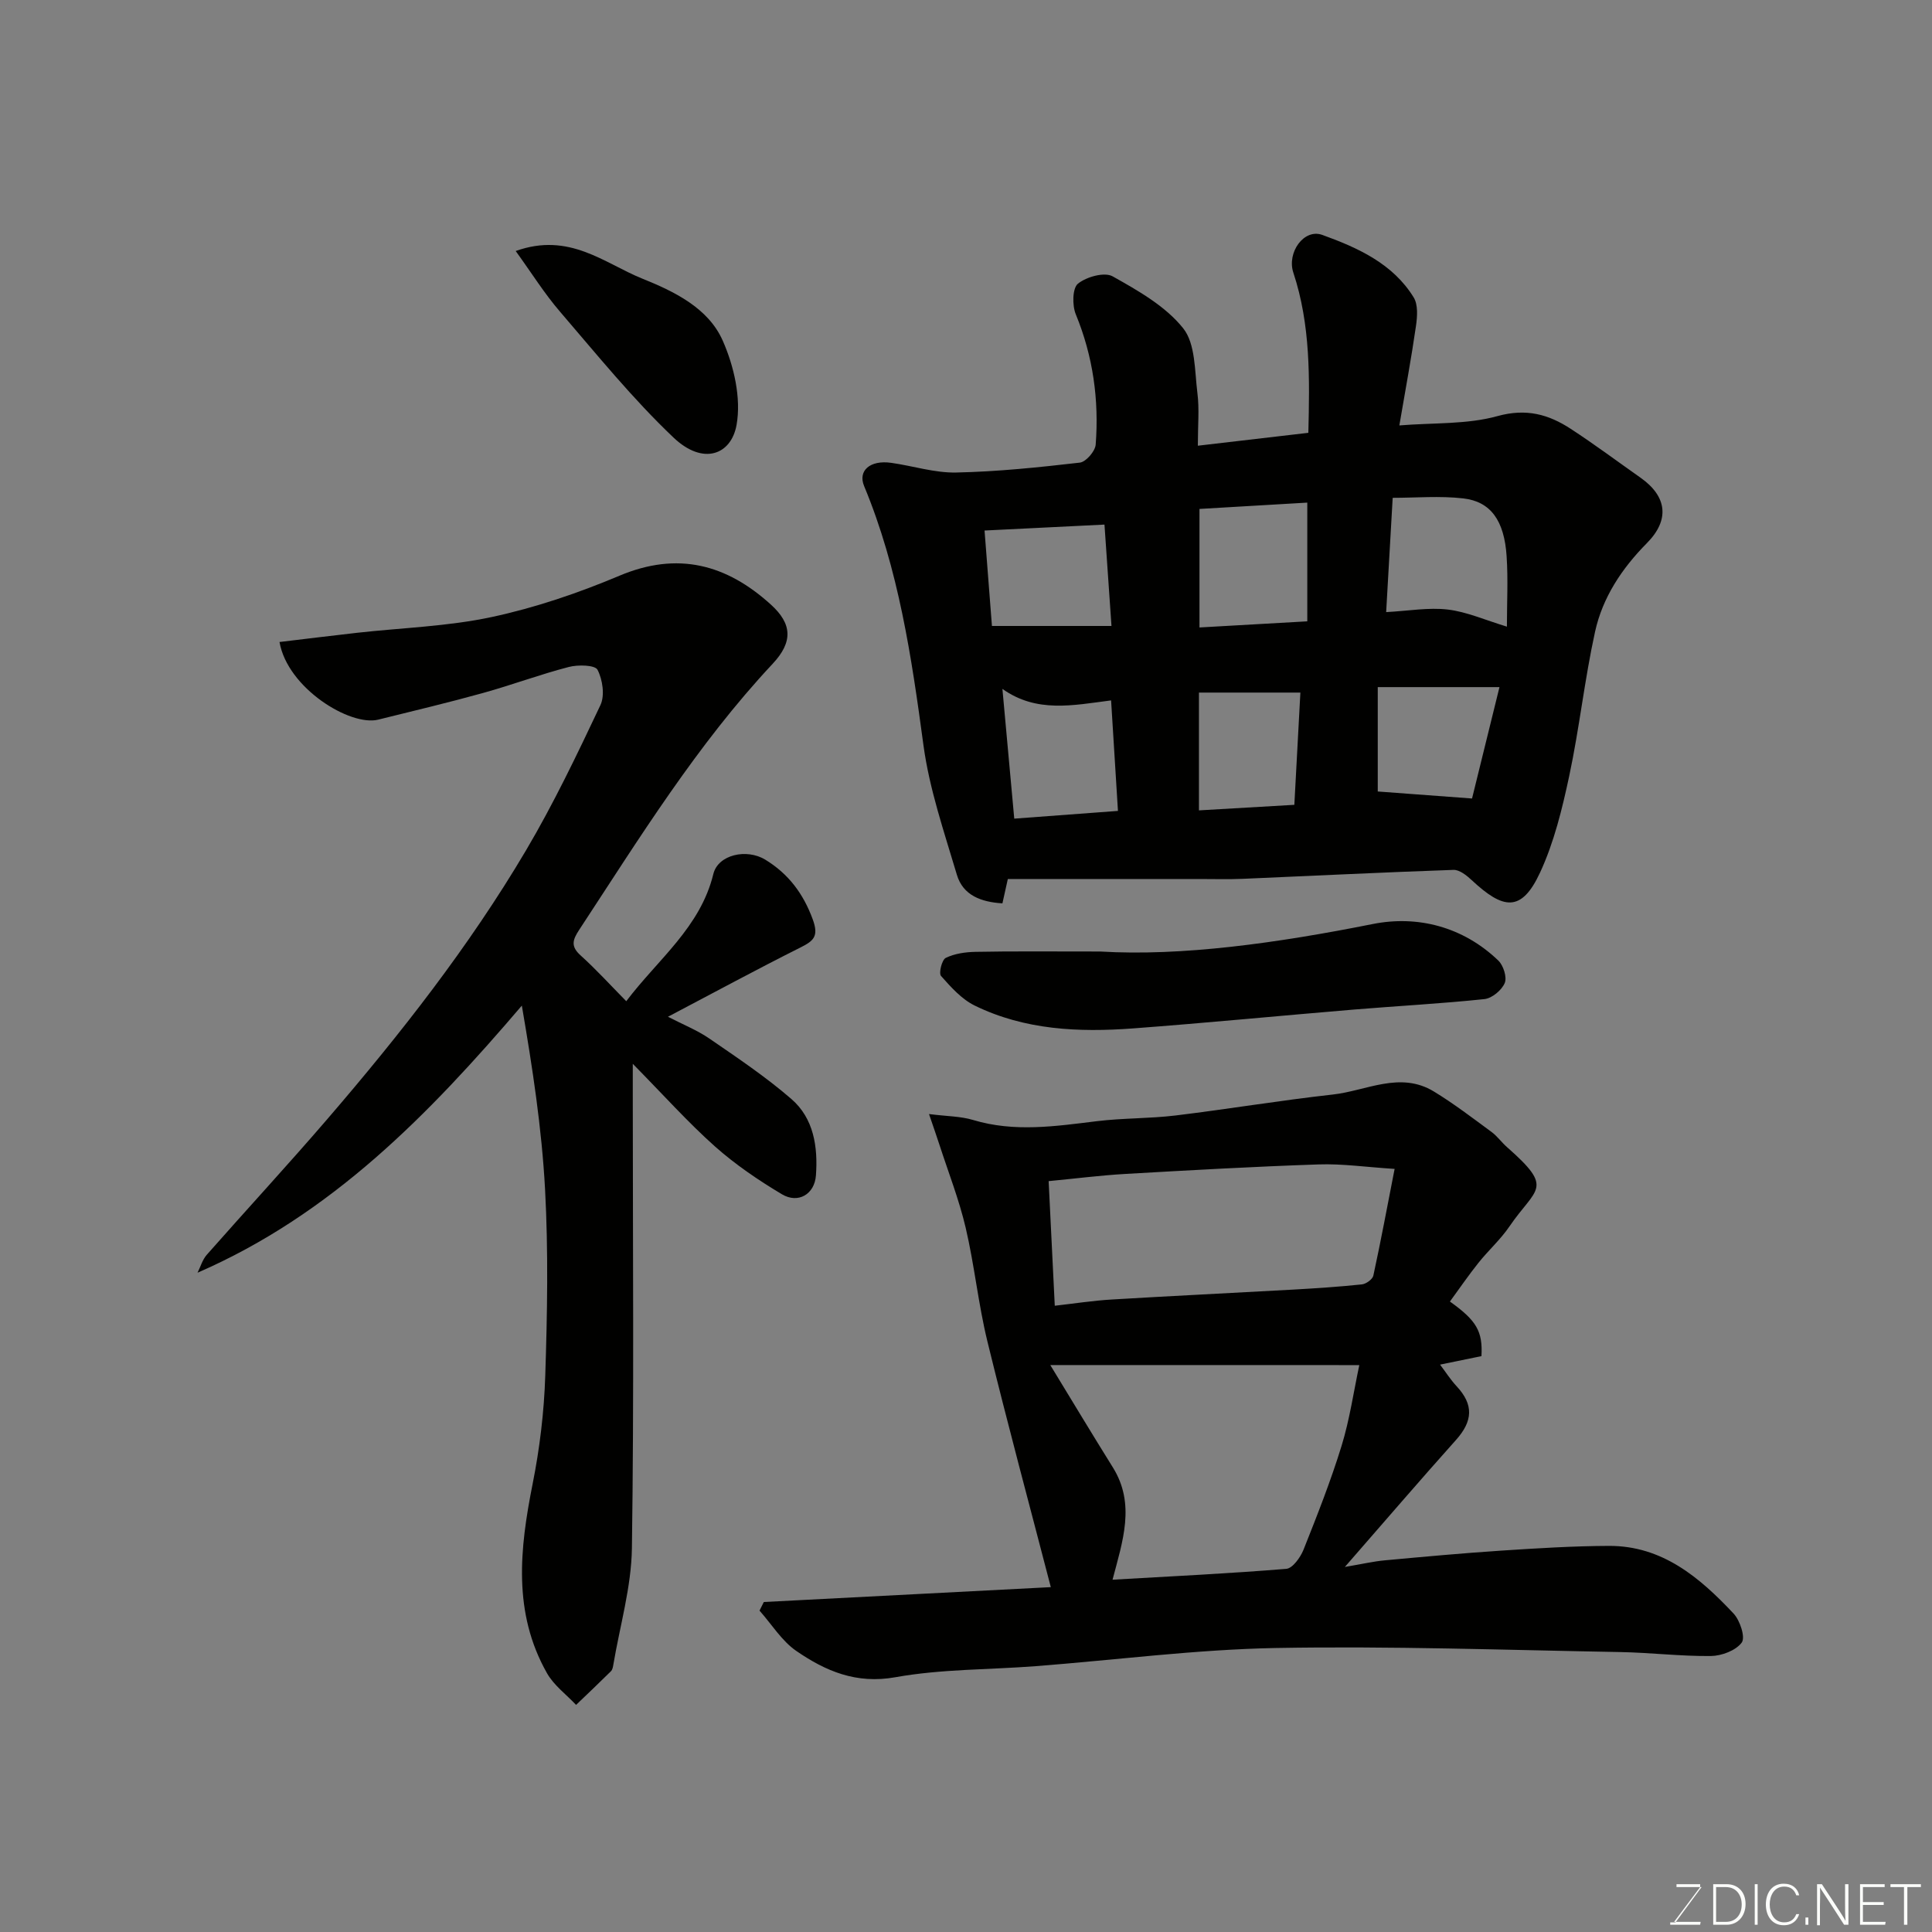 <svg enable-background="new 0 0 400 400" viewBox="0 0 400 400" xmlns="http://www.w3.org/2000/svg"><rect x="0" y="0" width="400" height="400" fill="#808080" stroke="none"/><path d="m248 92.28c7.94-.93 15.22-1.78 22.88-2.67.27-11.21.48-22.34-3.11-33.17-1.37-4.13 2.18-9.19 6.01-7.8 7.29 2.64 14.59 5.91 18.91 12.94.93 1.52.75 3.98.47 5.92-.95 6.61-2.18 13.18-3.44 20.58 7.12-.58 14.01-.18 20.31-1.93 5.96-1.65 10.57-.37 15.18 2.64 4.92 3.21 9.64 6.73 14.44 10.11 5.52 3.89 6.08 8.74 1.33 13.54-5.17 5.22-9.18 11.24-10.74 18.35-2.17 9.87-3.24 19.98-5.35 29.87-1.45 6.79-3.13 13.72-6.03 19.98-3.89 8.4-7.7 7.6-14.14 1.6-1.05-.98-2.54-2.18-3.78-2.14-14.54.5-29.07 1.23-43.6 1.85-2.99.13-6 .04-9 .04-13.25 0-26.5 0-39.68 0-.54 2.45-.81 3.66-1.12 5.04-4.41-.27-8.17-1.66-9.43-5.92-2.63-8.86-5.69-17.73-6.92-26.83-2.47-18.31-5.14-36.46-12.29-53.66-1.31-3.16 1.23-5.41 5.58-4.8 4.52.63 9.02 2.11 13.51 2.01 8.54-.18 17.08-1.07 25.58-2.05 1.27-.15 3.17-2.35 3.28-3.72.71-9.27-.54-18.28-4.12-26.99-.76-1.85-.71-5.4.45-6.34 1.75-1.42 5.48-2.46 7.17-1.52 5.28 2.96 10.94 6.16 14.61 10.75 2.57 3.22 2.37 8.82 2.95 13.42.42 3.28.09 6.63.09 10.9zm22.66 36.36c0-8.34 0-16.4 0-24.58-7.68.45-15.02.88-22.32 1.31v24.54c7.55-.42 14.76-.84 22.32-1.27zm41.33 1.1c0-4.95.26-9.78-.06-14.57-.48-7.37-3.28-11.33-8.97-11.98-4.85-.56-9.81-.12-14.62-.12-.47 8.32-.91 15.99-1.35 23.66 4.64-.25 8.77-1 12.76-.53 3.94.47 7.72 2.17 12.24 3.54zm-108.15-19.9c.56 7.22 1.05 13.56 1.53 19.76h24.75c-.51-7.31-.98-14.21-1.45-20.99-8.08.4-16.09.8-24.83 1.23zm106.61 32.42c-8.87 0-16.94 0-25.2 0v21.61c6.35.47 12.39.92 19.52 1.45 1.78-7.23 3.69-14.97 5.68-23.06zm-102.91.37c.87 9.51 1.66 18.22 2.45 26.86 7.6-.57 14.62-1.09 21.47-1.6-.48-7.73-.94-15.08-1.42-22.88-7.87 1.01-15.41 2.66-22.5-2.38zm40.69 25.15c6.7-.39 13.16-.77 19.75-1.15.43-7.99.84-15.64 1.25-23.24-7.63 0-14.33 0-21 0z" fill="#010100"/><path d="m300.19 269.47c5.52 3.94 6.81 6.16 6.53 11.3-2.6.53-5.29 1.09-8.57 1.76 1.16 1.53 2.17 3.13 3.44 4.49 3.54 3.81 3.37 7.19-.16 11.13-7.43 8.3-14.69 16.76-22.99 26.27 3.66-.62 5.95-1.16 8.28-1.37 8.03-.74 16.06-1.48 24.1-2.01 7.42-.49 14.86-.95 22.3-.98 11.04-.04 18.78 6.54 25.79 14 1.34 1.42 2.49 4.94 1.7 6.01-1.21 1.65-4.16 2.76-6.38 2.79-6.26.07-12.53-.71-18.8-.82-23.76-.42-47.53-1.27-71.28-.84-16.58.31-33.13 2.48-49.7 3.76-9.69.75-19.54.58-29.05 2.29-8.13 1.46-14.46-1.27-20.52-5.43-3.03-2.08-5.11-5.53-7.63-8.36.3-.59.59-1.19.89-1.78 20.17-1.05 40.34-2.09 59.42-3.08-4.36-16.79-8.95-33.78-13.13-50.88-1.89-7.75-2.68-15.77-4.5-23.54-1.37-5.83-3.58-11.46-5.43-17.17-.58-1.79-1.21-3.57-2.16-6.36 3.73.48 6.55.45 9.13 1.23 8.56 2.58 17.05 1.3 25.62.25 5.39-.66 10.89-.53 16.28-1.18 10.88-1.32 21.69-3.13 32.58-4.34 6.94-.77 13.93-4.89 20.93-.62 4.14 2.52 8.01 5.49 11.93 8.37 1.19.88 2.08 2.16 3.21 3.15 9.88 8.7 6.04 8.29.48 16.43-1.84 2.7-4.35 4.94-6.4 7.51-2.04 2.55-3.89 5.26-5.91 8.02zm-82.74 13.15c4.67 7.66 8.75 14.45 12.95 21.18 4.75 7.62 2.02 15.31-.06 23.26 12.32-.71 24.17-1.28 35.98-2.25 1.31-.11 2.92-2.37 3.56-3.96 2.82-7.09 5.64-14.22 7.88-21.51 1.68-5.46 2.49-11.19 3.67-16.71-21.89-.01-42.75-.01-63.98-.01zm.93-12.28c4.07-.46 7.91-1.06 11.78-1.29 12.51-.75 25.02-1.35 37.53-2.05 4.76-.27 9.53-.58 14.27-1.08.88-.09 2.22-1.06 2.38-1.83 1.54-7.1 2.87-14.25 4.4-22.08-5.98-.38-10.87-1.1-15.72-.93-13.35.45-26.69 1.2-40.03 1.97-5.22.3-10.41.97-15.88 1.49.41 8.36.82 16.69 1.27 25.8z" fill="#010100"/><path d="m57.87 132.92c5.49-.65 10.79-1.32 16.09-1.91 9.29-1.04 18.74-1.31 27.84-3.26 9.02-1.93 17.92-4.96 26.44-8.55 12.07-5.09 22.18-2.36 31.36 5.97 4.41 3.99 4.62 7.72.37 12.26-15.65 16.72-27.59 36.09-40.06 55.09-1.38 2.1-1.78 3.42.31 5.3 3.2 2.88 6.11 6.09 9.44 9.47 6.56-8.68 15.33-15.27 18.03-26.34.98-4.01 6.89-5.33 10.76-2.96 4.78 2.92 7.86 7 9.83 12.38 1.28 3.52.16 4.44-2.62 5.83-9.06 4.54-17.97 9.37-27.37 14.31 3.07 1.59 6.05 2.77 8.62 4.54 5.78 3.97 11.64 7.9 16.93 12.48 4.65 4.02 5.52 9.94 5.09 15.83-.28 3.89-3.67 5.91-7.04 3.9-4.88-2.91-9.67-6.17-13.91-9.94-5.58-4.98-10.6-10.6-16.97-17.07v6.32c0 31.33.27 62.66-.18 93.99-.12 8.04-2.49 16.05-3.84 24.07-.08.48-.18 1.06-.49 1.37-2.38 2.36-4.81 4.66-7.23 6.98-2.04-2.17-4.59-4.04-6.02-6.56-7.1-12.53-5.65-25.75-2.98-39.17 1.47-7.37 2.38-14.93 2.62-22.44.42-12.84.65-25.73-.04-38.55-.68-12.65-2.61-25.24-4.81-38.06-19.24 22.53-39.35 43.22-67.14 55.3.62-1.25 1.02-2.7 1.91-3.71 8.29-9.41 16.8-18.61 24.98-28.12 15.06-17.5 29.32-35.67 41.09-55.57 5.73-9.69 10.61-19.92 15.43-30.11.94-1.99.46-5.28-.6-7.32-.52-1-4.04-1.08-5.95-.58-5.98 1.55-11.79 3.73-17.74 5.38-7.2 2-14.48 3.73-21.74 5.53-5.8 1.41-18.76-6.52-20.41-16.08z" fill="#010100"/><path d="m227.78 197c16.87 1.02 36.63-1.74 56.43-5.69 9.28-1.85 18.69.55 25.99 7.55 1.06 1.01 1.84 3.47 1.34 4.66-.62 1.48-2.63 3.16-4.19 3.33-9 .95-18.04 1.42-27.06 2.17-15.23 1.27-30.45 2.76-45.69 3.9-11.24.84-22.43.34-32.78-4.72-2.71-1.32-4.94-3.82-6.99-6.14-.51-.58.18-3.35.98-3.74 1.83-.89 4.07-1.21 6.16-1.25 7.48-.15 14.98-.07 25.81-.07z" fill="#010100"/><path d="m106.77 51.97c11.11-3.98 18.33 2.53 26.17 5.7 6.59 2.65 13.69 6.06 16.69 12.85 2.34 5.29 3.85 11.92 2.87 17.44-1.1 6.21-6.93 8.46-13.06 2.63-8.45-8.02-15.85-17.17-23.47-26.03-3.24-3.76-5.89-8.01-9.2-12.59z" fill="#010100"/><g fill="#fbfcfa"><path d="m346.9 398 5.4-7.3h-5.2v-.6h4.9v.6l-5.4 7.2h5.5l-.1.6h-6.2v-.5z"/><path d="m354.7 390.1h2.8c2.3 0 3.9 1.6 3.9 4.1s-1.6 4.3-3.9 4.3h-2.8zm.6 7.8h2c2.2 0 3.3-1.6 3.3-3.6 0-1.8-1-3.6-3.3-3.6h-2z"/><path d="m363.9 390.1v8.4h-.6v-8.4z"/><path d="m372.5 396.3c-.4 1.3-1.4 2.3-3.2 2.3-2.4 0-3.7-1.9-3.7-4.3 0-2.3 1.2-4.3 3.7-4.3 1.8 0 2.9 1 3.2 2.4h-.6c-.4-1.1-1.1-1.8-2.5-1.8-2.1 0-3 1.9-3 3.7s.9 3.7 3 3.7c1.4 0 2.1-.7 2.5-1.7z"/><path d="m373.8 398.5v-1.5h.6v1.5z"/><path d="m376.2 398.5v-8.4h1c1.3 2 4.4 6.6 4.9 7.6-.1-1.2-.1-2.4-.1-3.8v-3.8h.7v8.4h-.9c-1.2-1.9-4.4-6.8-5-7.7.1 1.1 0 2.3 0 3.9v3.9h-.6z"/><path d="m390 394.4h-4.3v3.5h4.7l-.1.6h-5.2v-8.4h5.1v.6h-4.5v3.1h4.3z"/><path d="m394.2 390.7h-2.8v-.6h6.3v.6h-2.8v7.8h-.7z"/></g></svg>
